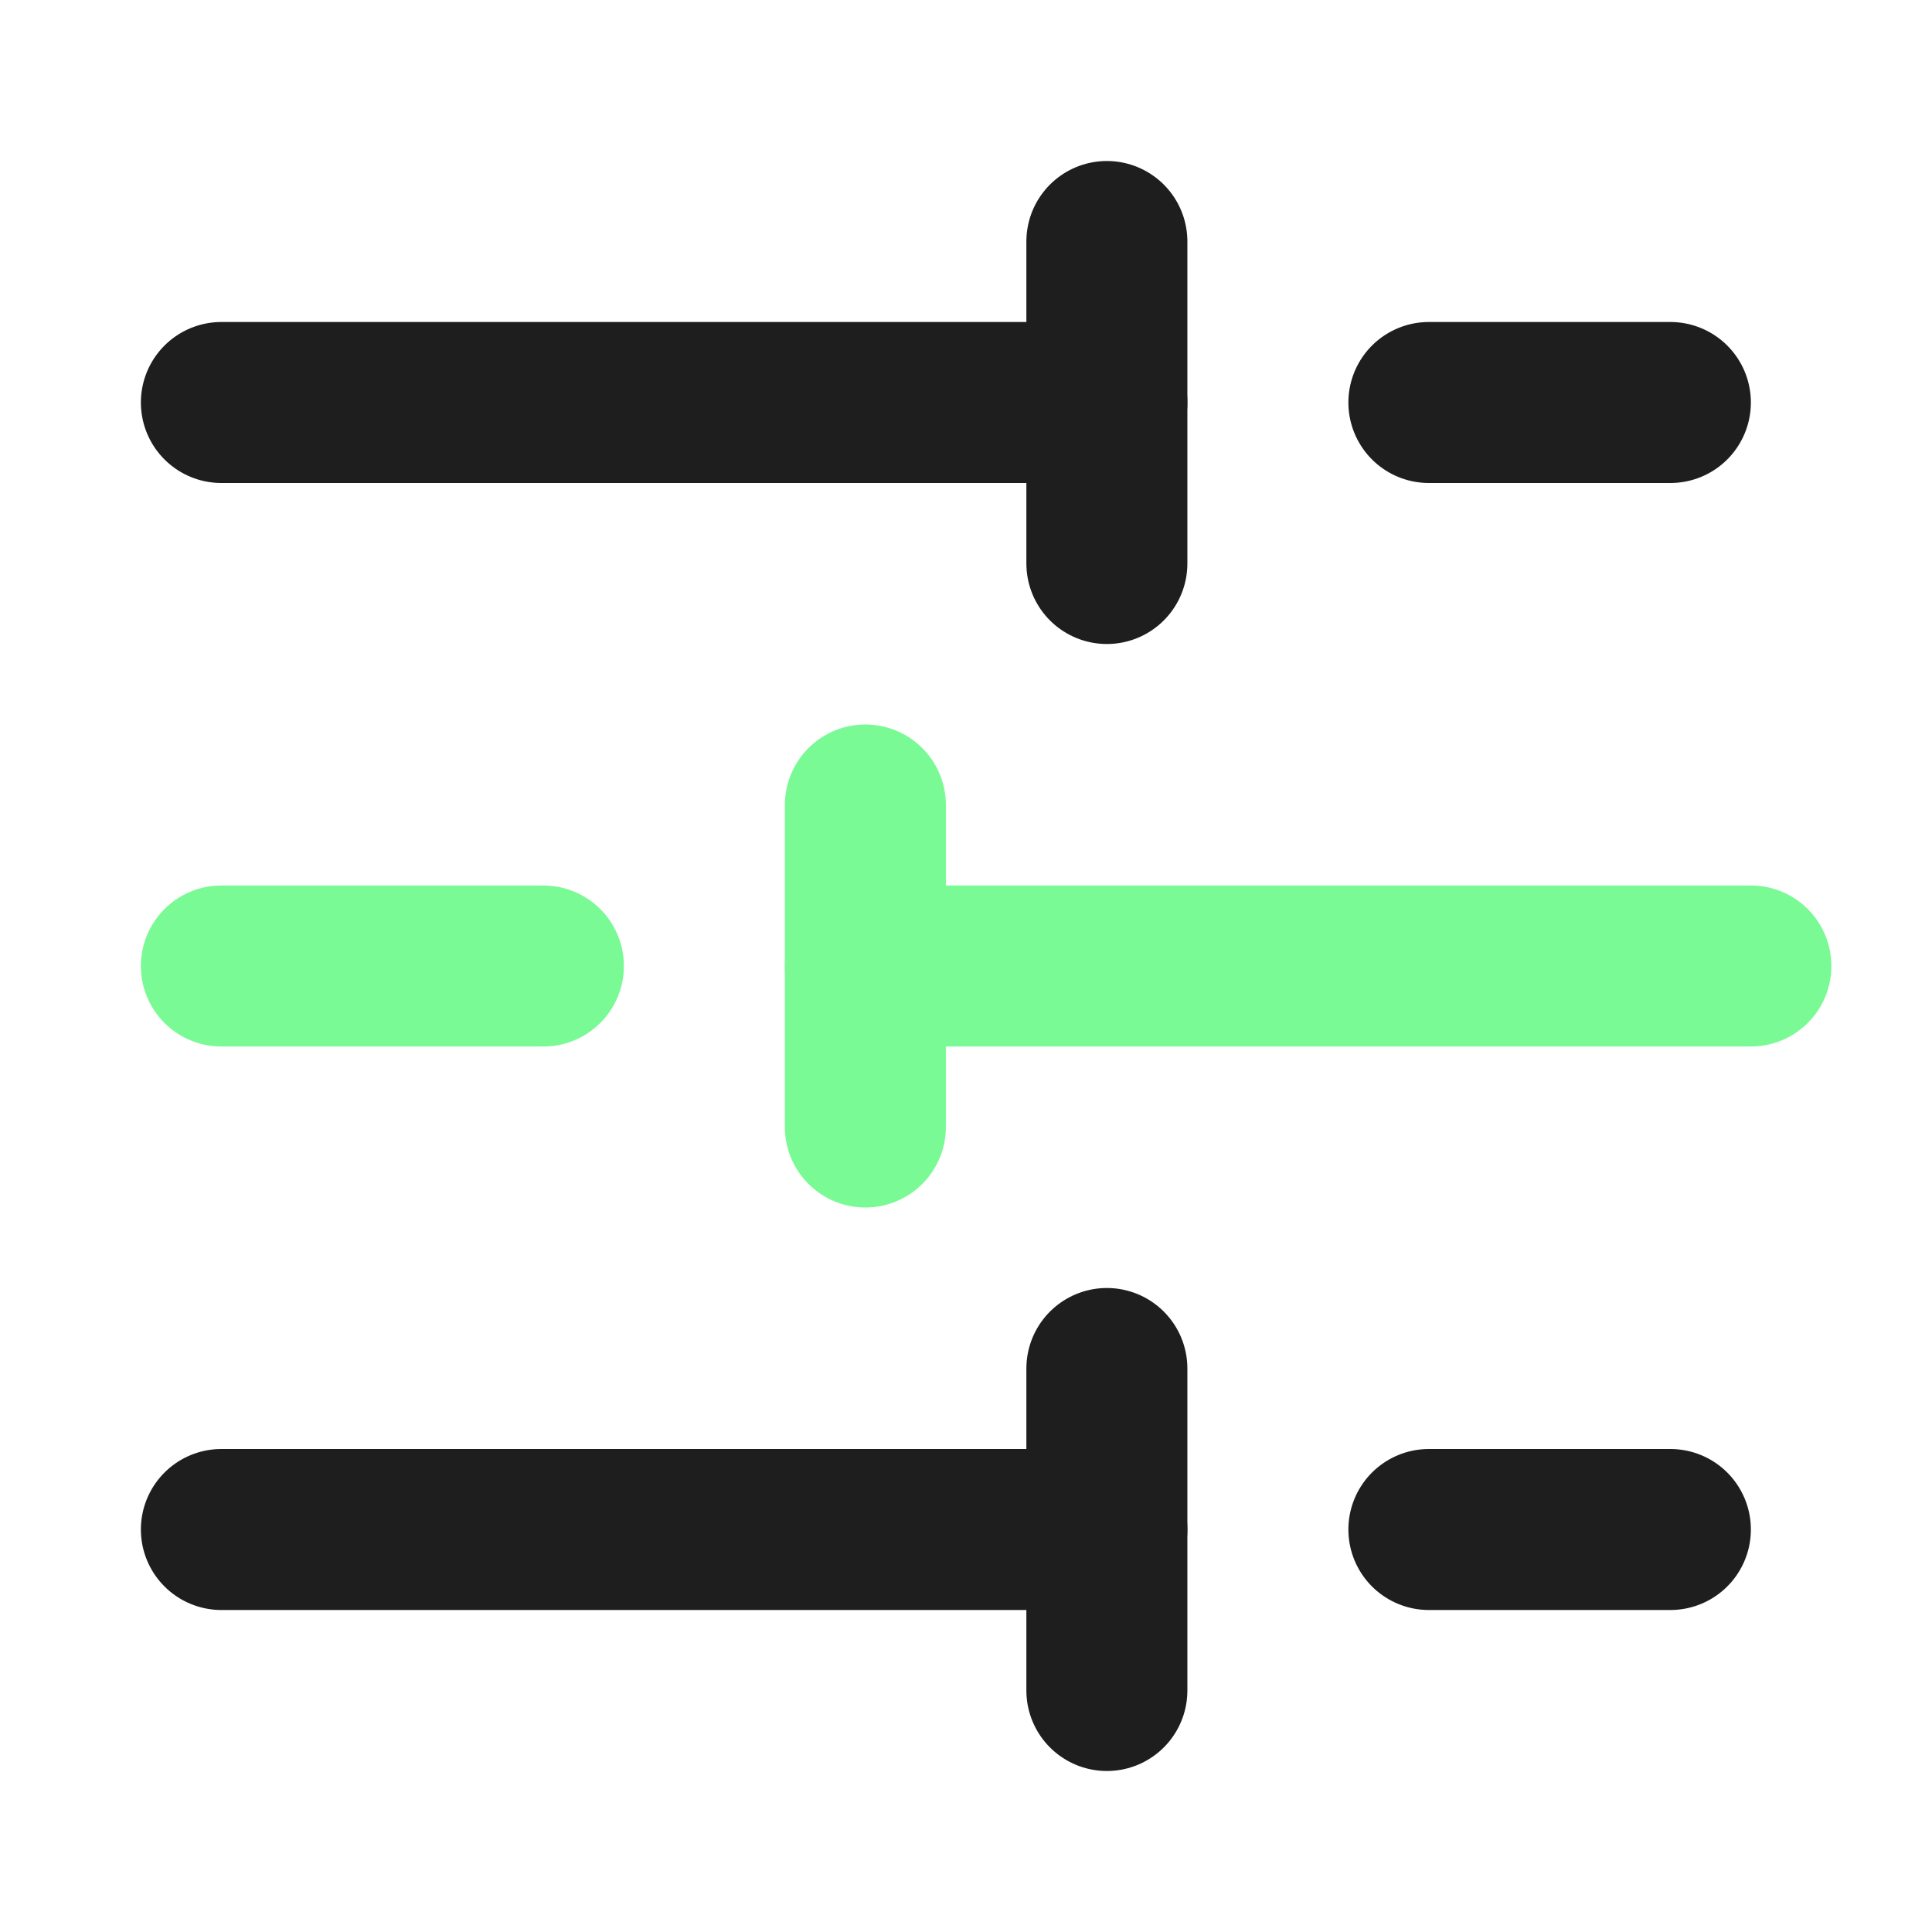 <svg width="24" height="24" viewBox="0 0 24 24" fill="none" xmlns="http://www.w3.org/2000/svg">
<path d="M20.75 5H17.75" stroke="#1F1E1E" stroke-width="2" stroke-linecap="round" stroke-linejoin="round"/>
<path d="M13.75 3V7" stroke="#1F1E1E" stroke-width="2" stroke-linecap="round" stroke-linejoin="round"/>
<path d="M13.75 5H2.75" stroke="#1F1E1E" stroke-width="2" stroke-linecap="round" stroke-linejoin="round"/>
<path d="M6.75 12H2.75" stroke="#79FA95" stroke-width="2" stroke-linecap="round" stroke-linejoin="round"/>
<path d="M10.75 10V14" stroke="#79FA95" stroke-width="2" stroke-linecap="round" stroke-linejoin="round"/>
<path d="M21.75 12H10.75" stroke="#79FA95" stroke-width="2" stroke-linecap="round" stroke-linejoin="round"/>
<path d="M20.75 19H17.75" stroke="#1F1E1E" stroke-width="2" stroke-linecap="round" stroke-linejoin="round"/>
<path d="M13.75 17V21" stroke="#1F1E1E" stroke-width="2" stroke-linecap="round" stroke-linejoin="round"/>
<path d="M13.75 19H2.75" stroke="#1F1E1E" stroke-width="2" stroke-linecap="round" stroke-linejoin="round"/>
</svg>
